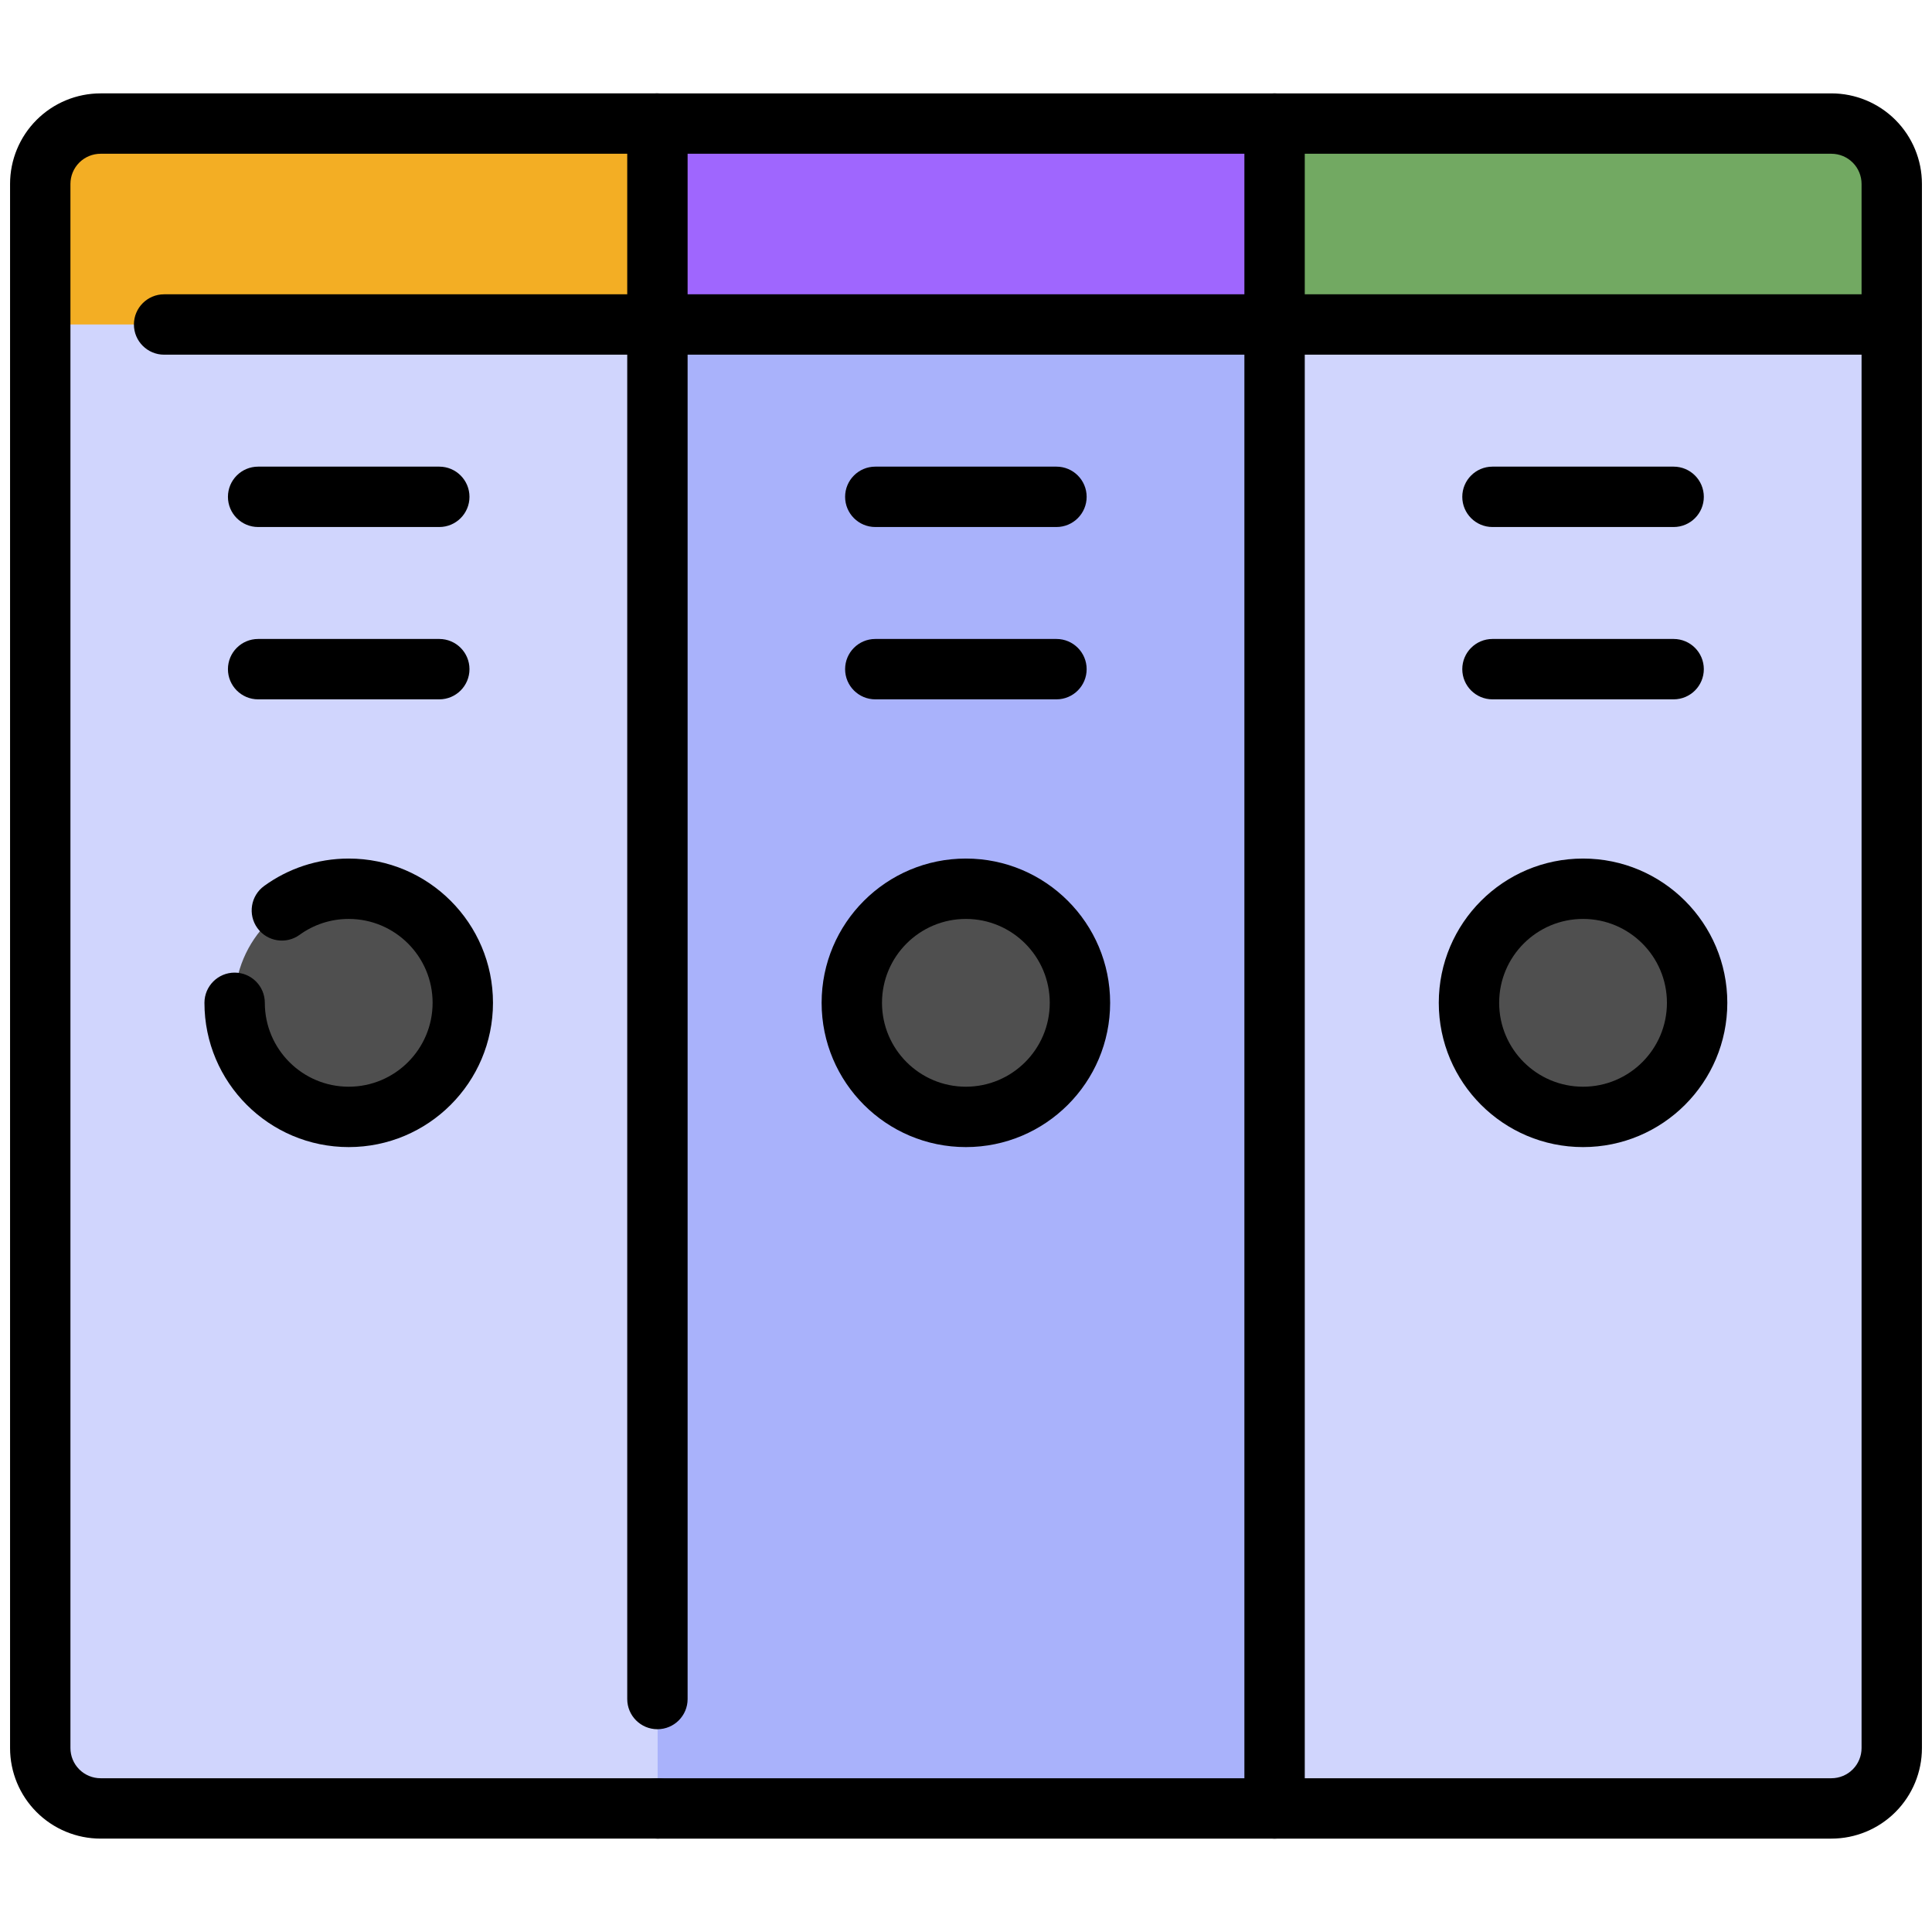 <svg clip-rule="evenodd" fill-rule="evenodd" stroke-linejoin="round" stroke-miterlimit="2" viewBox="0 0 96 96" xmlns="http://www.w3.org/2000/svg"><g><g><path d="m32.667 6.14h-27.667c-.796 0-1.559.316-2.121.879-.563.562-.879 1.325-.879 2.121v80.72h30.667z" fill="#d0d5fd"/><path d="m32.667 6.14h30.667v83.72h-30.667z" fill="#a9b2fb"/><path d="m94 9.14c0-.796-.316-1.559-.879-2.121-.562-.563-1.325-.879-2.121-.879-7.719 0-27.667 0-27.667 0v83.72h30.667z" fill="#d0d5fd"/><path d="m32.667 6.14h-27.667c-.796 0-1.559.316-2.121.879-.563.562-.879 1.325-.879 2.121v6.984h30.667z" fill="#f3ae24"/><path d="m32.667 6.14h30.667v9.984h-30.667z" fill="#9f66fe"/><path d="m94 9.14c0-.796-.316-1.559-.879-2.121-.562-.563-1.325-.879-2.121-.879h-27.667v9.984h30.667z" fill="#72a962"/><g fill="#4f4f4f"><circle cx="17.327" cy="49.829" r="5.668"/><circle cx="47.994" cy="49.829" r="5.668"/><circle cx="78.661" cy="49.829" r="5.668"/></g></g><g><path d="m32.667 4.64h-27.667c-1.193 0-2.338.474-3.182 1.318s-1.318 1.988-1.318 3.182v77.72c0 1.194.474 2.338 1.318 3.182s1.989 1.318 3.182 1.318h27.667c.828 0 1.5-.672 1.5-1.5s-.672-1.5-1.5-1.5c0 0-19.948 0-27.667 0-.398 0-.779-.158-1.061-.439-.281-.281-.439-.663-.439-1.061v-77.72c0-.398.158-.78.439-1.061.282-.281.663-.439 1.061-.439h27.667c.828 0 1.5-.672 1.5-1.5s-.672-1.5-1.5-1.5z"/><path d="m32.667 91.36h30.666c.829 0 1.5-.671 1.5-1.5v-83.72c0-.829-.671-1.5-1.5-1.5h-30.666c-.829 0-1.5.671-1.5 1.5v78.284c0 .828.672 1.5 1.5 1.5s1.5-.672 1.5-1.5v-76.784h27.666v80.72h-29.166c-.828 0-1.5.672-1.5 1.5s.672 1.5 1.5 1.5z"/><path d="m63.333 91.36h27.667c1.193 0 2.338-.474 3.182-1.318s1.318-1.988 1.318-3.182c0-13.035 0-64.685 0-77.72 0-1.194-.474-2.338-1.318-3.182s-1.989-1.318-3.182-1.318c-7.719 0-27.667 0-27.667 0-.828 0-1.5.672-1.5 1.5s.672 1.5 1.5 1.5h27.667c.398 0 .779.158 1.061.439.281.281.439.663.439 1.061v77.72c0 .398-.158.78-.439 1.061-.282.281-.663.439-1.061.439h-27.667c-.828 0-1.5.672-1.5 1.5s.672 1.5 1.5 1.5z"/><path d="m12.826 26.187h9.002c.828 0 1.5-.672 1.5-1.5s-.672-1.5-1.5-1.5h-9.002c-.828 0-1.5.672-1.5 1.5s.672 1.5 1.5 1.5z"/><path d="m43.493 26.187h9.002c.828 0 1.5-.672 1.5-1.5s-.672-1.5-1.5-1.5h-9.002c-.828 0-1.5.672-1.5 1.5s.672 1.5 1.5 1.5z"/><path d="m74.16 26.187h9.002c.828 0 1.5-.672 1.5-1.5s-.672-1.5-1.5-1.5h-9.002c-.828 0-1.5.672-1.5 1.5s.672 1.5 1.5 1.5z"/><path d="m12.826 34.75h9.002c.828 0 1.5-.672 1.5-1.5s-.672-1.5-1.5-1.5h-9.002c-.828 0-1.5.672-1.5 1.5s.672 1.5 1.5 1.5z"/><path d="m43.493 34.75h9.002c.828 0 1.5-.672 1.5-1.5s-.672-1.5-1.5-1.5h-9.002c-.828 0-1.5.672-1.5 1.5s.672 1.5 1.5 1.5z"/><path d="m74.16 34.75h9.002c.828 0 1.5-.672 1.5-1.5s-.672-1.5-1.5-1.5h-9.002c-.828 0-1.5.672-1.5 1.5s.672 1.5 1.5 1.5z"/><path d="m14.886 46.452c.686-.498 1.53-.791 2.441-.791 2.301 0 4.169 1.868 4.169 4.168 0 2.301-1.868 4.169-4.169 4.169-2.3 0-4.168-1.868-4.168-4.169 0-.828-.672-1.5-1.5-1.5s-1.5.672-1.5 1.5c0 3.957 3.212 7.169 7.168 7.169 3.957 0 7.169-3.212 7.169-7.169 0-3.956-3.212-7.168-7.169-7.168-1.569 0-3.021.505-4.202 1.362-.67.486-.82 1.424-.334 2.095.486.67 1.425.819 2.095.334z"/><path d="m47.994 42.661c-3.956 0-7.168 3.212-7.168 7.168 0 3.957 3.212 7.169 7.168 7.169s7.168-3.212 7.168-7.169c0-3.956-3.212-7.168-7.168-7.168zm0 3c2.3 0 4.168 1.868 4.168 4.168 0 2.301-1.868 4.169-4.168 4.169-2.301 0-4.168-1.868-4.168-4.169 0-2.3 1.867-4.168 4.168-4.168z"/><path d="m78.661 42.661c-3.957 0-7.169 3.212-7.169 7.168 0 3.957 3.212 7.169 7.169 7.169 3.956 0 7.168-3.212 7.168-7.169 0-3.956-3.212-7.168-7.168-7.168zm0 3c2.3 0 4.168 1.868 4.168 4.168 0 2.301-1.868 4.169-4.168 4.169-2.301 0-4.169-1.868-4.169-4.169 0-2.3 1.868-4.168 4.169-4.168z"/><path d="m8.154 17.624h85.846c.828 0 1.5-.672 1.5-1.5s-.672-1.5-1.5-1.5h-85.846c-.827 0-1.5.672-1.5 1.5s.673 1.5 1.5 1.5z"/></g></g></svg>